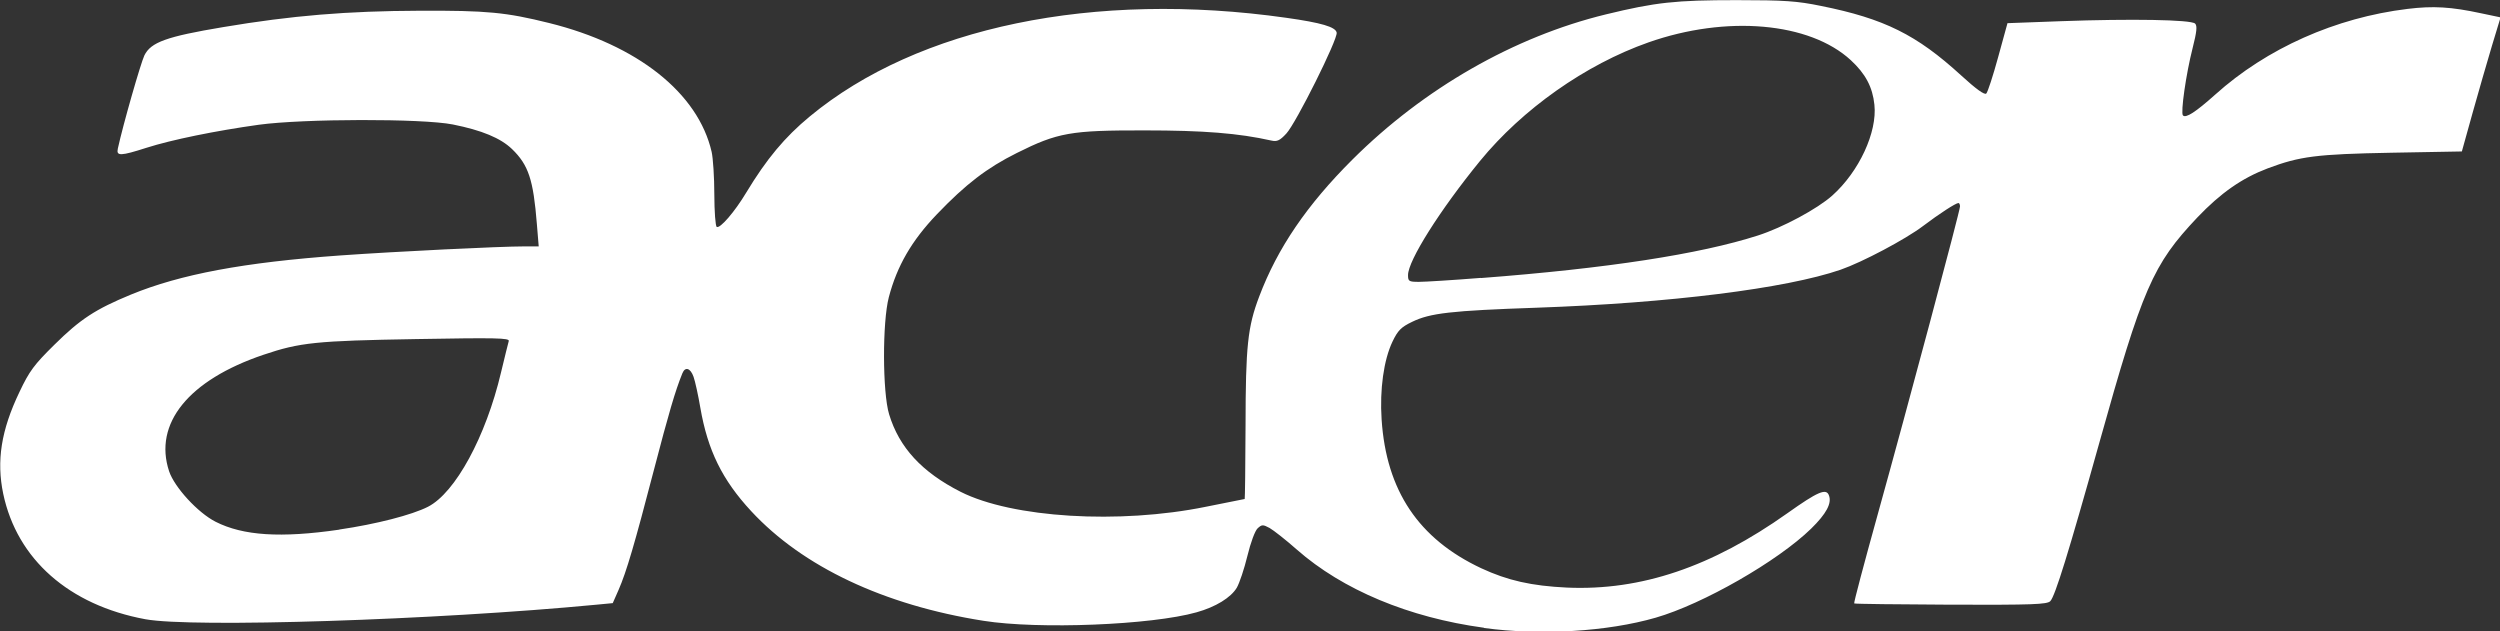 <?xml version="1.0" encoding="UTF-8" standalone="no"?>
<svg
   xmlns:dc="http://purl.org/dc/elements/1.1/"
   xmlns:cc="http://creativecommons.org/ns#"
   xmlns:rdf="http://www.w3.org/1999/02/22-rdf-syntax-ns#"
   xmlns:svg="http://www.w3.org/2000/svg"
   xmlns="http://www.w3.org/2000/svg"
   id="svg1094"
   version="1.1"
   viewBox="0 0 17.695 4.469"
   height="4.469mm"
   width="17.695mm">
  <rect x="0" y="0" width="17.695" height="4.469" fill="#333333" stroke="none"/>
  <defs
     id="defs1088" />
  <g
     transform="translate(15.651,-293.254)"
     id="layer1">
    <path
       id="path1077"
       d="m -5.149,297.697 c -0.53,-0.072 -0.999,-0.268 -1.323,-0.553 -0.078,-0.069 -0.165,-0.137 -0.193,-0.153 -0.047,-0.025 -0.054,-0.025 -0.084,0.002 -0.019,0.017 -0.05,0.101 -0.073,0.196 -0.022,0.091 -0.056,0.192 -0.075,0.225 -0.042,0.07 -0.149,0.136 -0.285,0.174 -0.318,0.09 -1.118,0.122 -1.508,0.06 -0.705,-0.111 -1.28,-0.383 -1.644,-0.776 -0.205,-0.221 -0.308,-0.431 -0.36,-0.732 -0.015,-0.089 -0.037,-0.188 -0.048,-0.219 -0.022,-0.062 -0.059,-0.074 -0.079,-0.025 -0.05,0.122 -0.098,0.287 -0.201,0.682 -0.138,0.53 -0.195,0.724 -0.251,0.852 l -0.041,0.093 -0.115,0.011 c -1.139,0.109 -2.862,0.164 -3.193,0.103 -0.54,-0.1 -0.908,-0.424 -1.006,-0.887 -0.049,-0.234 -0.015,-0.451 0.115,-0.722 0.07,-0.148 0.104,-0.193 0.247,-0.334 0.183,-0.181 0.29,-0.251 0.542,-0.355 0.351,-0.144 0.799,-0.228 1.483,-0.277 0.395,-0.028 1.128,-0.064 1.302,-0.064 h 0.101 l -0.013,-0.158 c -0.025,-0.314 -0.059,-0.418 -0.176,-0.531 -0.081,-0.078 -0.214,-0.133 -0.419,-0.174 -0.218,-0.043 -1.057,-0.041 -1.373,0.002 -0.308,0.043 -0.616,0.106 -0.795,0.163 -0.184,0.059 -0.215,0.06 -0.203,0.006 0.037,-0.17 0.162,-0.605 0.188,-0.66 0.046,-0.093 0.156,-0.133 0.557,-0.2 0.487,-0.082 0.877,-0.114 1.391,-0.116 0.477,-0.002 0.611,0.011 0.917,0.087 0.625,0.155 1.054,0.495 1.15,0.912 0.01,0.044 0.019,0.18 0.019,0.301 2.4e-4,0.121 0.008,0.225 0.017,0.23 0.023,0.014 0.127,-0.106 0.209,-0.243 0.144,-0.238 0.272,-0.392 0.45,-0.539 0.765,-0.633 2.012,-0.891 3.372,-0.698 0.249,0.035 0.35,0.065 0.357,0.105 0.009,0.046 -0.288,0.641 -0.356,0.714 -0.046,0.05 -0.066,0.059 -0.106,0.05 -0.232,-0.052 -0.479,-0.072 -0.899,-0.072 -0.521,-7.8e-4 -0.613,0.015 -0.903,0.16 -0.211,0.105 -0.362,0.221 -0.565,0.433 -0.18,0.188 -0.283,0.367 -0.341,0.588 -0.046,0.176 -0.045,0.672 0.002,0.828 0.071,0.235 0.232,0.41 0.506,0.549 0.366,0.185 1.123,0.231 1.736,0.106 0.149,-0.03 0.273,-0.055 0.275,-0.055 0.002,-4e-5 0.005,-0.234 0.006,-0.519 6.615e-4,-0.564 0.015,-0.699 0.097,-0.915 0.13,-0.343 0.337,-0.647 0.66,-0.969 0.505,-0.503 1.144,-0.869 1.793,-1.027 0.353,-0.086 0.495,-0.101 0.926,-0.101 0.338,2e-4 0.427,0.006 0.597,0.041 0.448,0.09 0.677,0.204 0.991,0.491 0.107,0.098 0.167,0.141 0.179,0.129 0.01,-0.01 0.048,-0.126 0.084,-0.258 l 0.066,-0.24 0.379,-0.014 c 0.495,-0.018 0.921,-0.011 0.949,0.017 0.016,0.016 0.012,0.057 -0.018,0.175 -0.046,0.18 -0.086,0.458 -0.068,0.475 0.021,0.021 0.089,-0.023 0.229,-0.148 0.364,-0.327 0.851,-0.544 1.361,-0.606 0.18,-0.022 0.307,-0.015 0.52,0.031 l 0.138,0.029 -0.061,0.201 c -0.033,0.111 -0.095,0.324 -0.137,0.475 l -0.076,0.273 -0.498,0.009 c -0.532,0.01 -0.648,0.025 -0.877,0.111 -0.182,0.069 -0.332,0.174 -0.497,0.347 -0.316,0.334 -0.388,0.5 -0.696,1.602 -0.215,0.768 -0.311,1.079 -0.345,1.114 -0.023,0.023 -0.123,0.027 -0.704,0.025 -0.373,-0.002 -0.68,-0.005 -0.684,-0.009 -0.004,-0.004 0.07,-0.283 0.164,-0.621 0.217,-0.78 0.585,-2.158 0.585,-2.189 0,-0.013 -0.005,-0.024 -0.011,-0.024 -0.019,0 -0.136,0.076 -0.251,0.163 -0.124,0.094 -0.43,0.256 -0.583,0.309 -0.386,0.133 -1.207,0.236 -2.151,0.269 -0.607,0.021 -0.755,0.038 -0.882,0.1 -0.079,0.038 -0.101,0.061 -0.139,0.14 -0.062,0.13 -0.091,0.338 -0.077,0.551 0.033,0.504 0.262,0.845 0.705,1.053 0.187,0.087 0.356,0.125 0.607,0.137 0.524,0.023 1.024,-0.146 1.561,-0.527 0.214,-0.152 0.274,-0.178 0.293,-0.126 0.022,0.056 -0.018,0.13 -0.126,0.236 -0.236,0.23 -0.764,0.533 -1.1,0.63 -0.342,0.099 -0.817,0.127 -1.214,0.073 z m -8.1,-0.695 c 0.26,-0.038 0.513,-0.103 0.627,-0.161 0.194,-0.099 0.41,-0.497 0.517,-0.95 0.026,-0.109 0.051,-0.209 0.055,-0.223 0.007,-0.022 -0.089,-0.024 -0.656,-0.014 -0.708,0.012 -0.823,0.024 -1.08,0.111 -0.53,0.179 -0.78,0.487 -0.668,0.825 0.038,0.113 0.203,0.293 0.329,0.357 0.195,0.099 0.462,0.116 0.875,0.056 z m 8.08,-1.78 c 0.892,-0.068 1.549,-0.169 1.96,-0.301 0.175,-0.056 0.422,-0.189 0.527,-0.283 0.19,-0.17 0.319,-0.449 0.298,-0.643 -0.013,-0.125 -0.063,-0.219 -0.167,-0.315 -0.292,-0.269 -0.88,-0.32 -1.432,-0.126 -0.446,0.157 -0.892,0.472 -1.193,0.84 -0.284,0.348 -0.509,0.705 -0.509,0.807 0,0.044 0.006,0.048 0.077,0.048 0.042,-10e-6 0.239,-0.012 0.438,-0.028 z"
       style="fill:#ffffff;stroke-width:0.018" />
  </g>
</svg>
